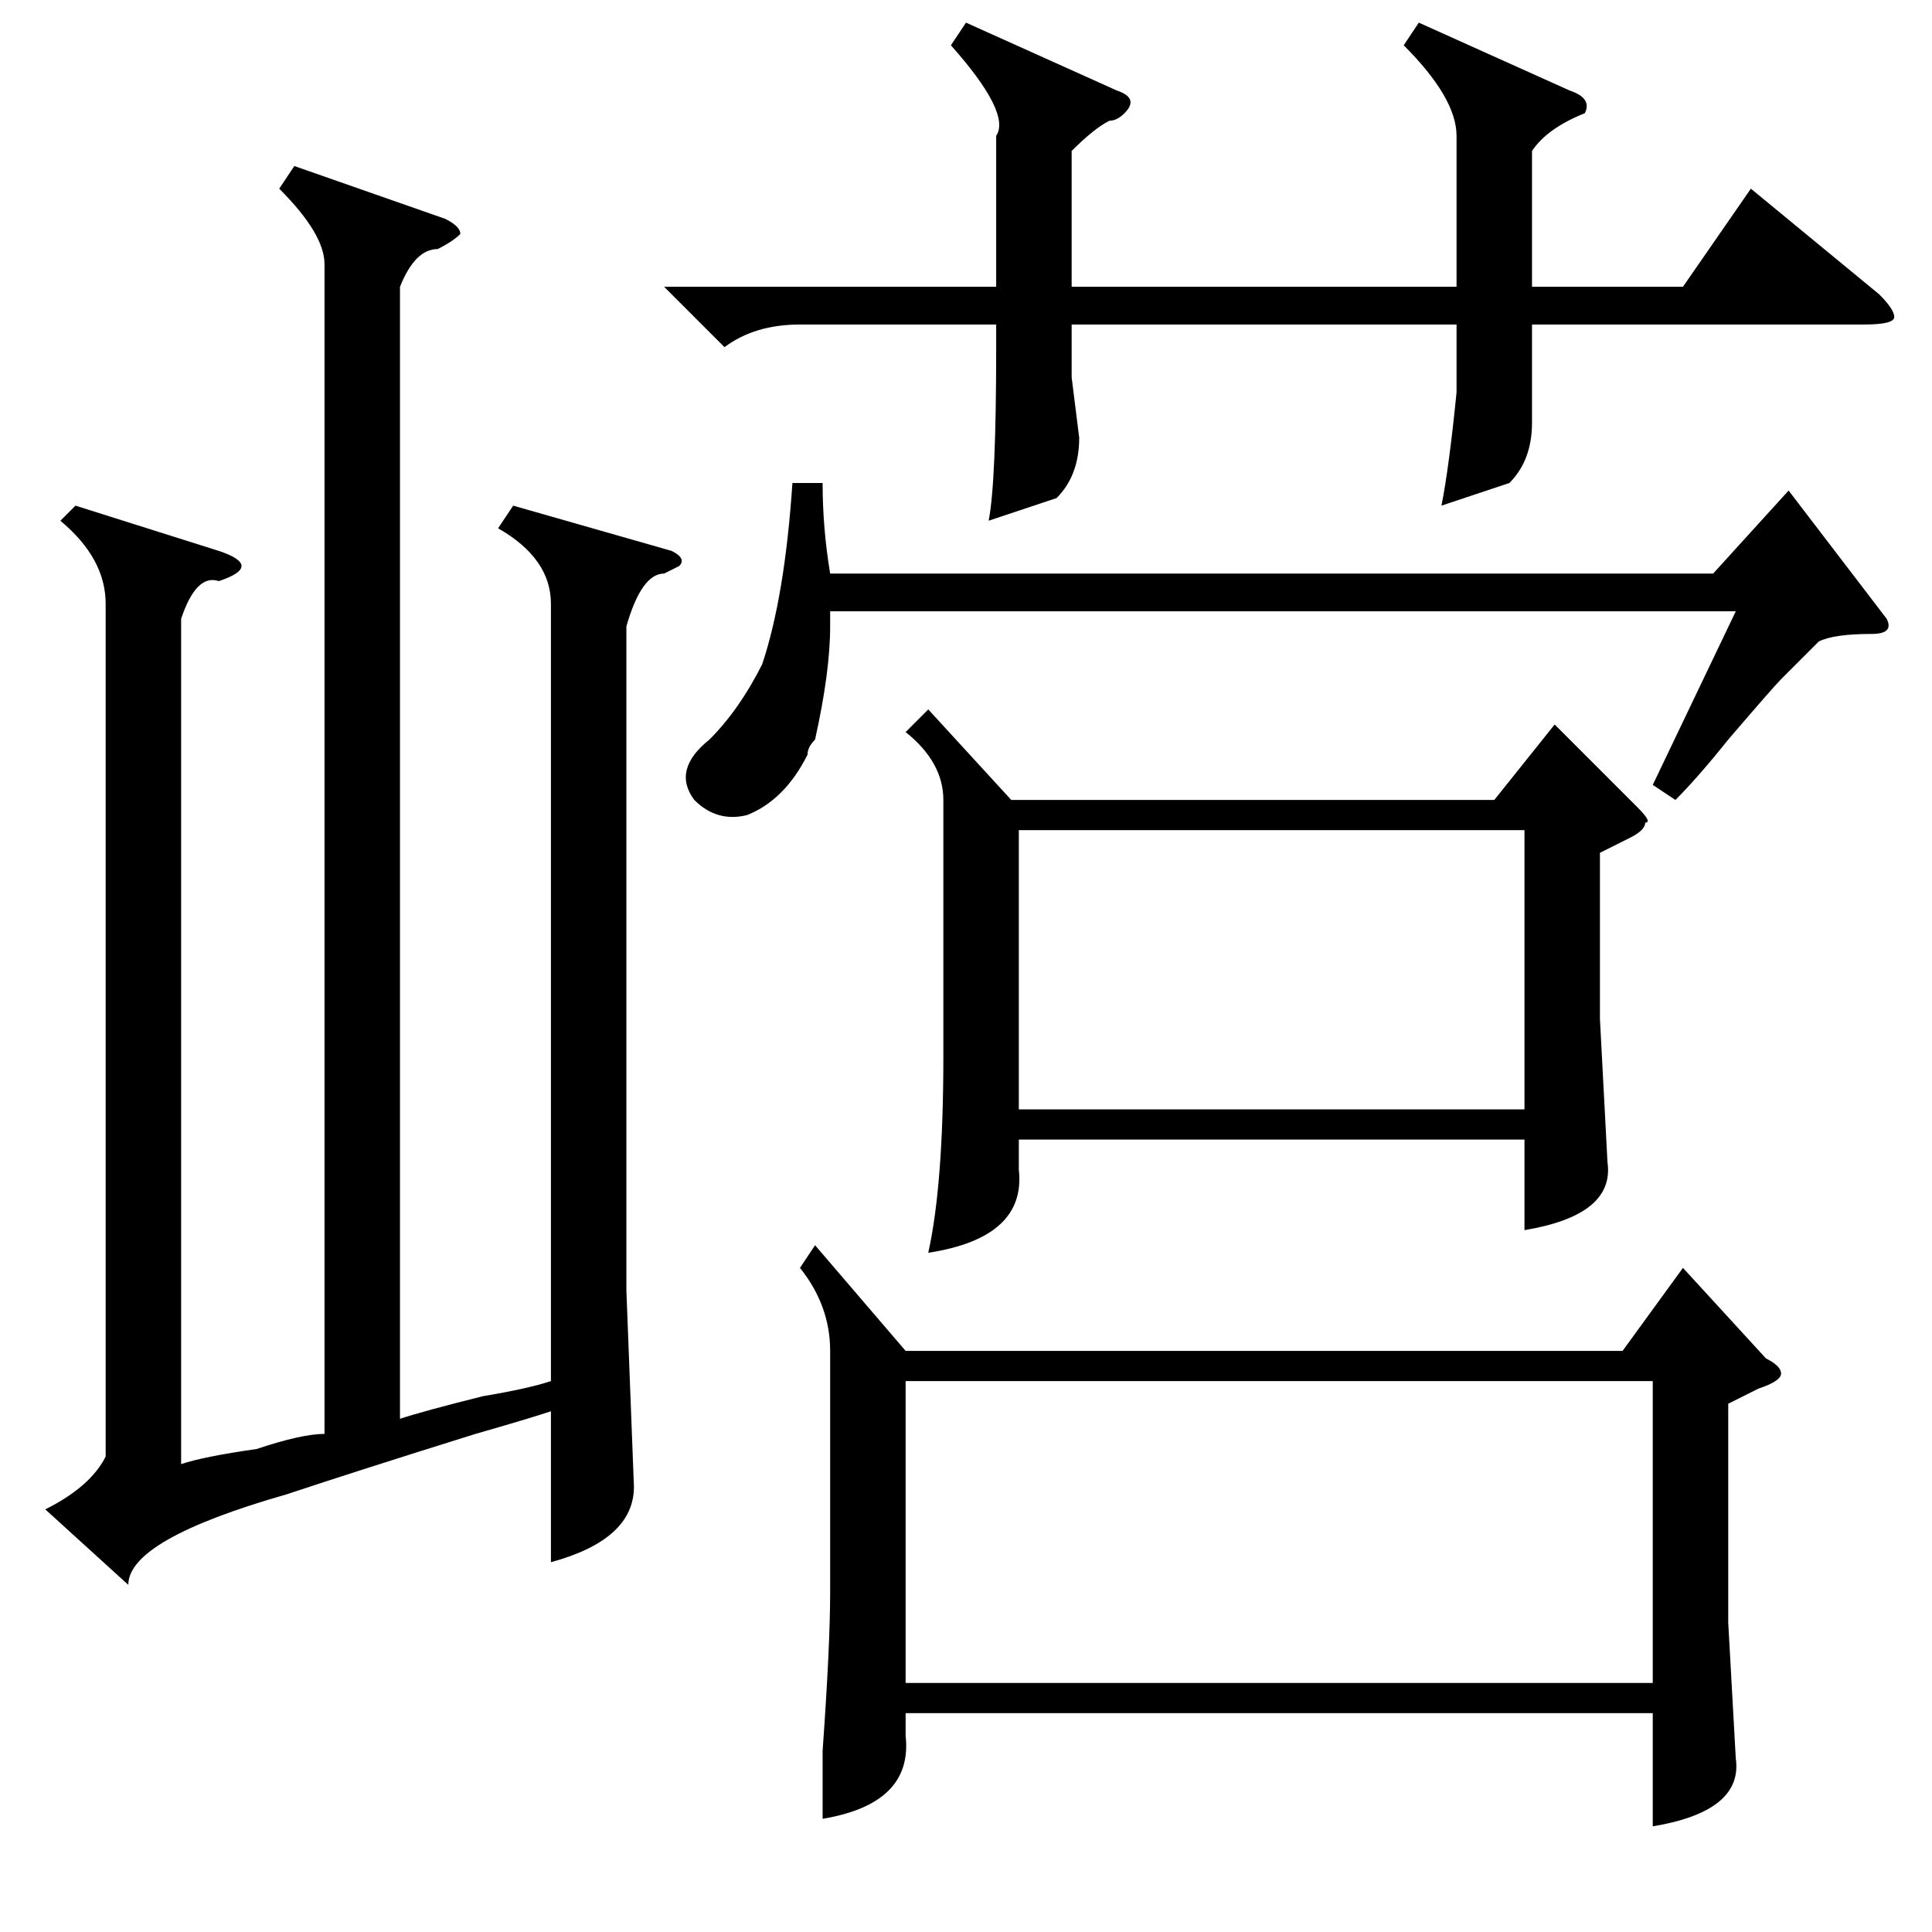<?xml version="1.0" standalone="no"?>
<!DOCTYPE svg PUBLIC "-//W3C//DTD SVG 1.1//EN" "http://www.w3.org/Graphics/SVG/1.1/DTD/svg11.dtd" >
<svg xmlns="http://www.w3.org/2000/svg" xmlns:xlink="http://www.w3.org/1999/xlink" version="1.1" viewBox="0 -52 256 256">
  <g transform="matrix(1 0 0 -1 0 204)">
   <path fill="currentColor"
d="M128 253l20 -9q3 -1 1 -3q-1 -1 -2 -1q-2 -1 -5 -4v-18h51v20q0 5 -7 12l2 3l20 -9q3 -1 2 -3q-5 -2 -7 -5v-18h20l9 13l17 -14q2 -2 2 -3t-4 -1h-44v-5v-8q0 -5 -3 -8l-9 -3q1 5 2 15v7v2h-51v-7l1 -8q0 -5 -3 -8l-9 -3q1 5 1 23v3h-26q-6 0 -10 -3l-8 8h44v20
q2 3 -6 12zM222 150l-3 2l11 23h-120v-2q0 -6 -2 -15q-1 -1 -1 -2q-3 -6 -8 -8q-4 -1 -7 2q-3 4 2 8q4 4 7 10q3 9 4 24h4q0 -6 1 -12h117l10 11l13 -17q1 -2 -2 -2q-5 0 -7 -1l-5 -5q-1 -1 -7 -8q-4 -5 -7 -8zM123 162l11 -12h64l8 10l11 -11q2 -2 1 -2q0 -1 -2 -2l-4 -2
v-22l1 -19q1 -7 -11 -9v53h-67v-37h73v-4h-73v-4q1 -9 -12 -11q2 9 2 26v34q0 5 -5 9zM108 91l12 -14h95l8 11l11 -12q2 -1 2 -2t-3 -2l-4 -2v-29l1 -18q1 -7 -11 -9v59h-99v-40h104v-4h-104v-3q1 -9 -11 -11v9q1 14 1 21v32q0 6 -4 11zM29 183q3 -1 3 -2t-3 -2q-3 1 -5 -5
v-112q3 1 10 2q6 2 9 2v155q0 4 -6 10l2 3l20 -7q2 -1 2 -2q-1 -1 -3 -2q-3 0 -5 -5v-150q3 1 11 3q6 1 9 2v103q0 6 -7 10l2 3l21 -6q2 -1 1 -2l-2 -1q-3 0 -5 -7v-88l1 -26q0 -7 -11 -10v20q-3 -1 -10 -3q-16 -5 -25 -8q-21 -6 -21 -12l-11 10q6 3 8 7v113q0 6 -6 11l2 2z
" />
  </g>

</svg>

